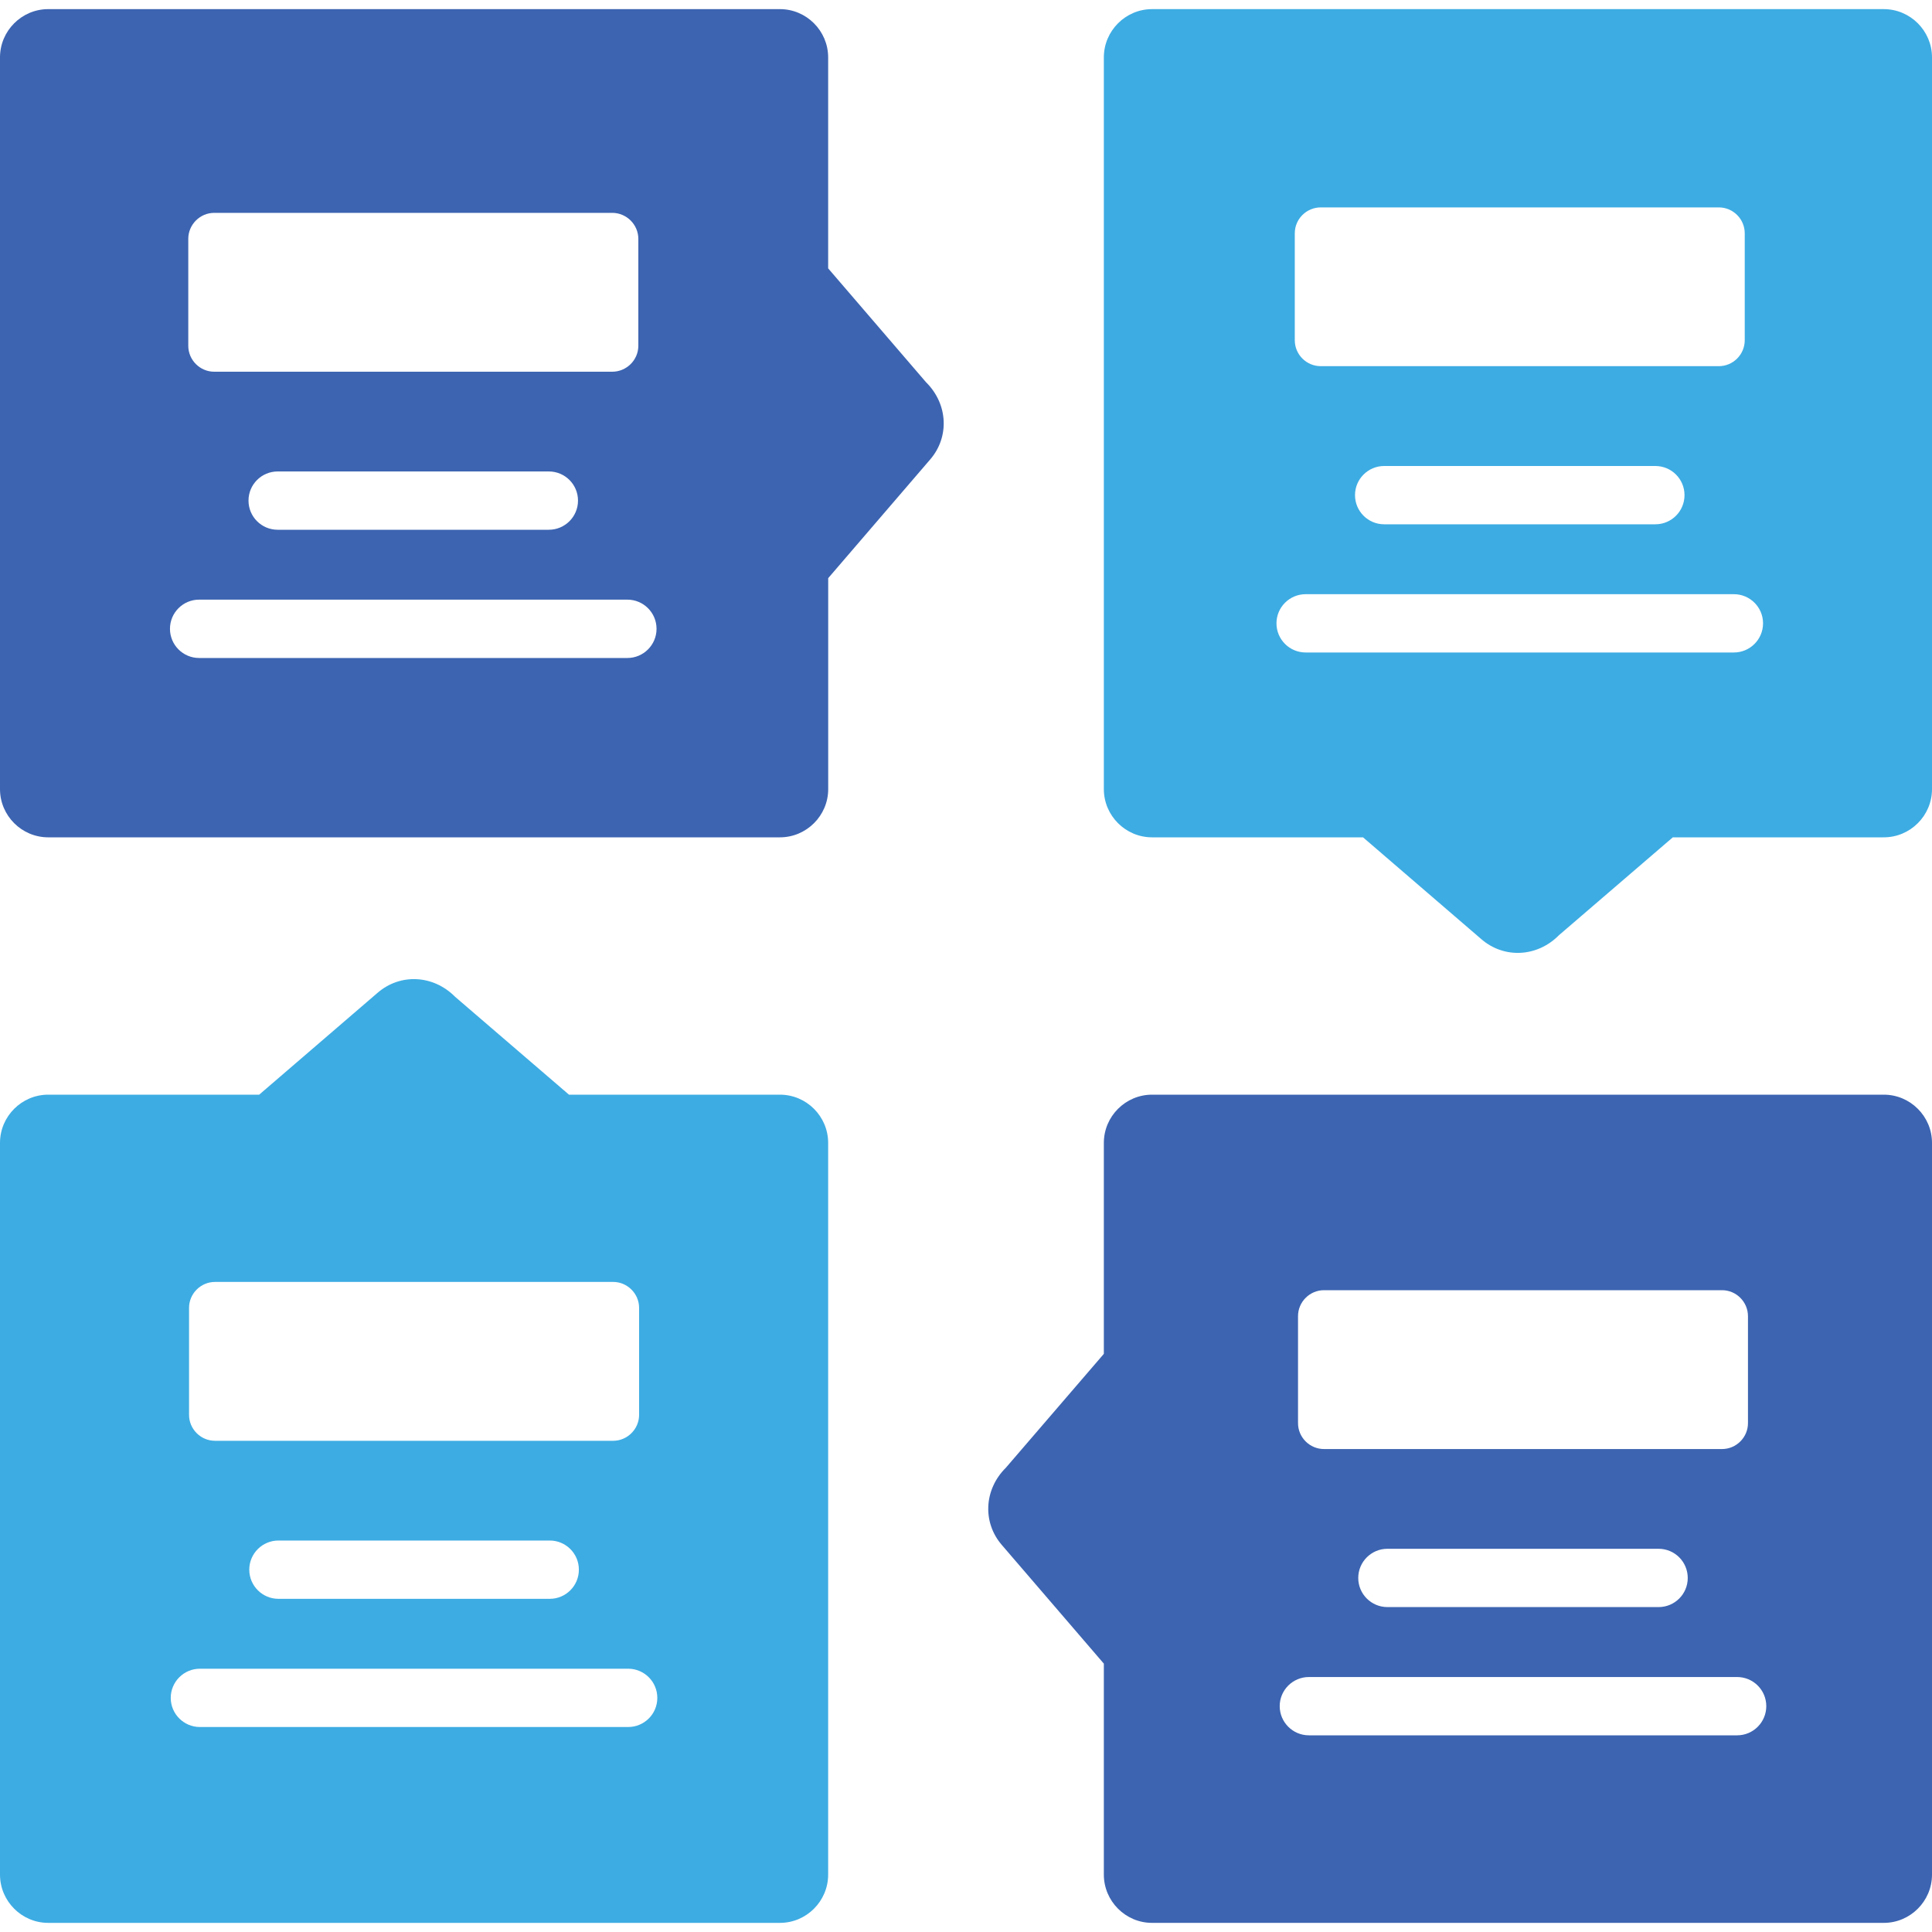 <svg width="40" height="40" viewBox="0 0 40 40" fill="none" xmlns="http://www.w3.org/2000/svg">
<g clip-path="url(#clip0)">
<path fill-rule="evenodd" clip-rule="evenodd" d="M40 31.238V38.812C40 39.361 39.551 39.811 39.002 39.811H23.852C23.303 39.811 22.854 39.361 22.854 38.812V34.444L20.741 31.986C20.343 31.526 20.366 30.842 20.827 30.386L22.854 28.03V23.662C22.854 23.113 23.303 22.664 23.852 22.664H39.002C39.551 22.664 40 23.113 40 23.662V31.238ZM26.874 29.464V27.25C26.874 26.956 27.115 26.712 27.412 26.712H35.653C35.949 26.712 36.19 26.956 36.19 27.25V29.464C36.19 29.758 35.949 30.001 35.653 30.001H27.412C27.115 30.001 26.874 29.758 26.874 29.464ZM28.725 33.273H34.339C34.673 33.273 34.943 33.003 34.943 32.67C34.943 32.336 34.673 32.066 34.339 32.066H28.725C28.392 32.066 28.121 32.336 28.121 32.67C28.121 33.003 28.392 33.273 28.725 33.273ZM35.965 35.928H27.099C26.766 35.928 26.495 35.657 26.495 35.324C26.495 34.991 26.766 34.721 27.099 34.721H35.965C36.299 34.721 36.569 34.991 36.569 35.324C36.569 35.657 36.299 35.928 35.965 35.928Z" fill="#3C64B1"/>
<path fill-rule="evenodd" clip-rule="evenodd" d="M17.146 23.662V38.812C17.146 39.361 16.697 39.811 16.148 39.811H8.572H0.998C0.449 39.811 0 39.361 0 38.812V23.662C0 23.113 0.449 22.664 0.998 22.664H5.366L7.822 20.551C8.285 20.153 8.968 20.178 9.424 20.639L11.78 22.664H16.148C16.697 22.664 17.146 23.113 17.146 23.662ZM13.232 29.293C13.232 29.587 12.989 29.83 12.695 29.83H4.452C4.155 29.83 3.914 29.587 3.914 29.293V27.078C3.914 26.784 4.155 26.541 4.452 26.541H12.695C12.989 26.541 13.232 26.784 13.232 27.078V29.293ZM5.765 33.102H11.382C11.715 33.102 11.985 32.832 11.985 32.498C11.985 32.165 11.715 31.895 11.382 31.895H5.765C5.432 31.895 5.161 32.165 5.161 32.498C5.161 32.832 5.432 33.102 5.765 33.102ZM13.005 35.756H4.139C3.806 35.756 3.535 35.486 3.535 35.153C3.535 34.819 3.806 34.549 4.139 34.549H13.005C13.339 34.549 13.609 34.819 13.609 35.153C13.609 35.486 13.339 35.756 13.005 35.756Z" fill="#3DACE3"/>
<path fill-rule="evenodd" clip-rule="evenodd" d="M28.22 17.336H23.852C23.303 17.336 22.854 16.887 22.854 16.338V1.188C22.854 0.639 23.303 0.189 23.852 0.189H31.426H39.002C39.551 0.189 40 0.639 40 1.188V16.338C40 16.887 39.551 17.336 39.002 17.336H34.634L32.278 19.361C31.822 19.822 31.139 19.847 30.675 19.449L28.22 17.336ZM35.586 7.581H27.345C27.048 7.581 26.807 7.34 26.807 7.043V4.831C26.807 4.535 27.048 4.294 27.345 4.294H35.586C35.882 4.294 36.123 4.535 36.123 4.831V7.043C36.123 7.34 35.882 7.581 35.586 7.581ZM28.658 10.855H34.272C34.606 10.855 34.876 10.585 34.876 10.251C34.876 9.918 34.606 9.648 34.272 9.648H28.658C28.325 9.648 28.054 9.918 28.054 10.251C28.054 10.585 28.325 10.855 28.658 10.855ZM35.898 13.509H27.032C26.699 13.509 26.428 13.239 26.428 12.905C26.428 12.572 26.699 12.302 27.032 12.302H35.898C36.231 12.302 36.502 12.572 36.502 12.905C36.502 13.239 36.231 13.509 35.898 13.509Z" fill="#3DACE3"/>
<path fill-rule="evenodd" clip-rule="evenodd" d="M19.171 7.912C19.632 8.368 19.657 9.051 19.259 9.512L17.147 11.97V16.338C17.147 16.887 16.697 17.336 16.148 17.336H0.998C0.449 17.336 0 16.887 0 16.338V8.762V1.188C0 0.639 0.449 0.189 0.998 0.189H16.148C16.697 0.189 17.146 0.639 17.146 1.188V5.556L19.171 7.912ZM13.216 4.945V7.159C13.216 7.453 12.973 7.696 12.676 7.696H4.435C4.139 7.696 3.898 7.453 3.898 7.159V4.945C3.898 4.651 4.139 4.407 4.435 4.407H12.676C12.973 4.407 13.216 4.651 13.216 4.945ZM5.749 10.968H11.363C11.696 10.968 11.967 10.698 11.967 10.364C11.967 10.031 11.697 9.761 11.363 9.761H5.749C5.415 9.761 5.145 10.031 5.145 10.364C5.145 10.698 5.415 10.968 5.749 10.968ZM12.989 13.623H4.123C3.789 13.623 3.519 13.352 3.519 13.019C3.519 12.685 3.789 12.415 4.123 12.415H12.989C13.322 12.415 13.593 12.685 13.593 13.019C13.593 13.352 13.322 13.623 12.989 13.623Z" fill="#3C64B1"/>
</g>
<defs>
<clipPath id="clip0">
<rect width="40" height="40" fill="white"/>
</clipPath>
</defs>
</svg>
